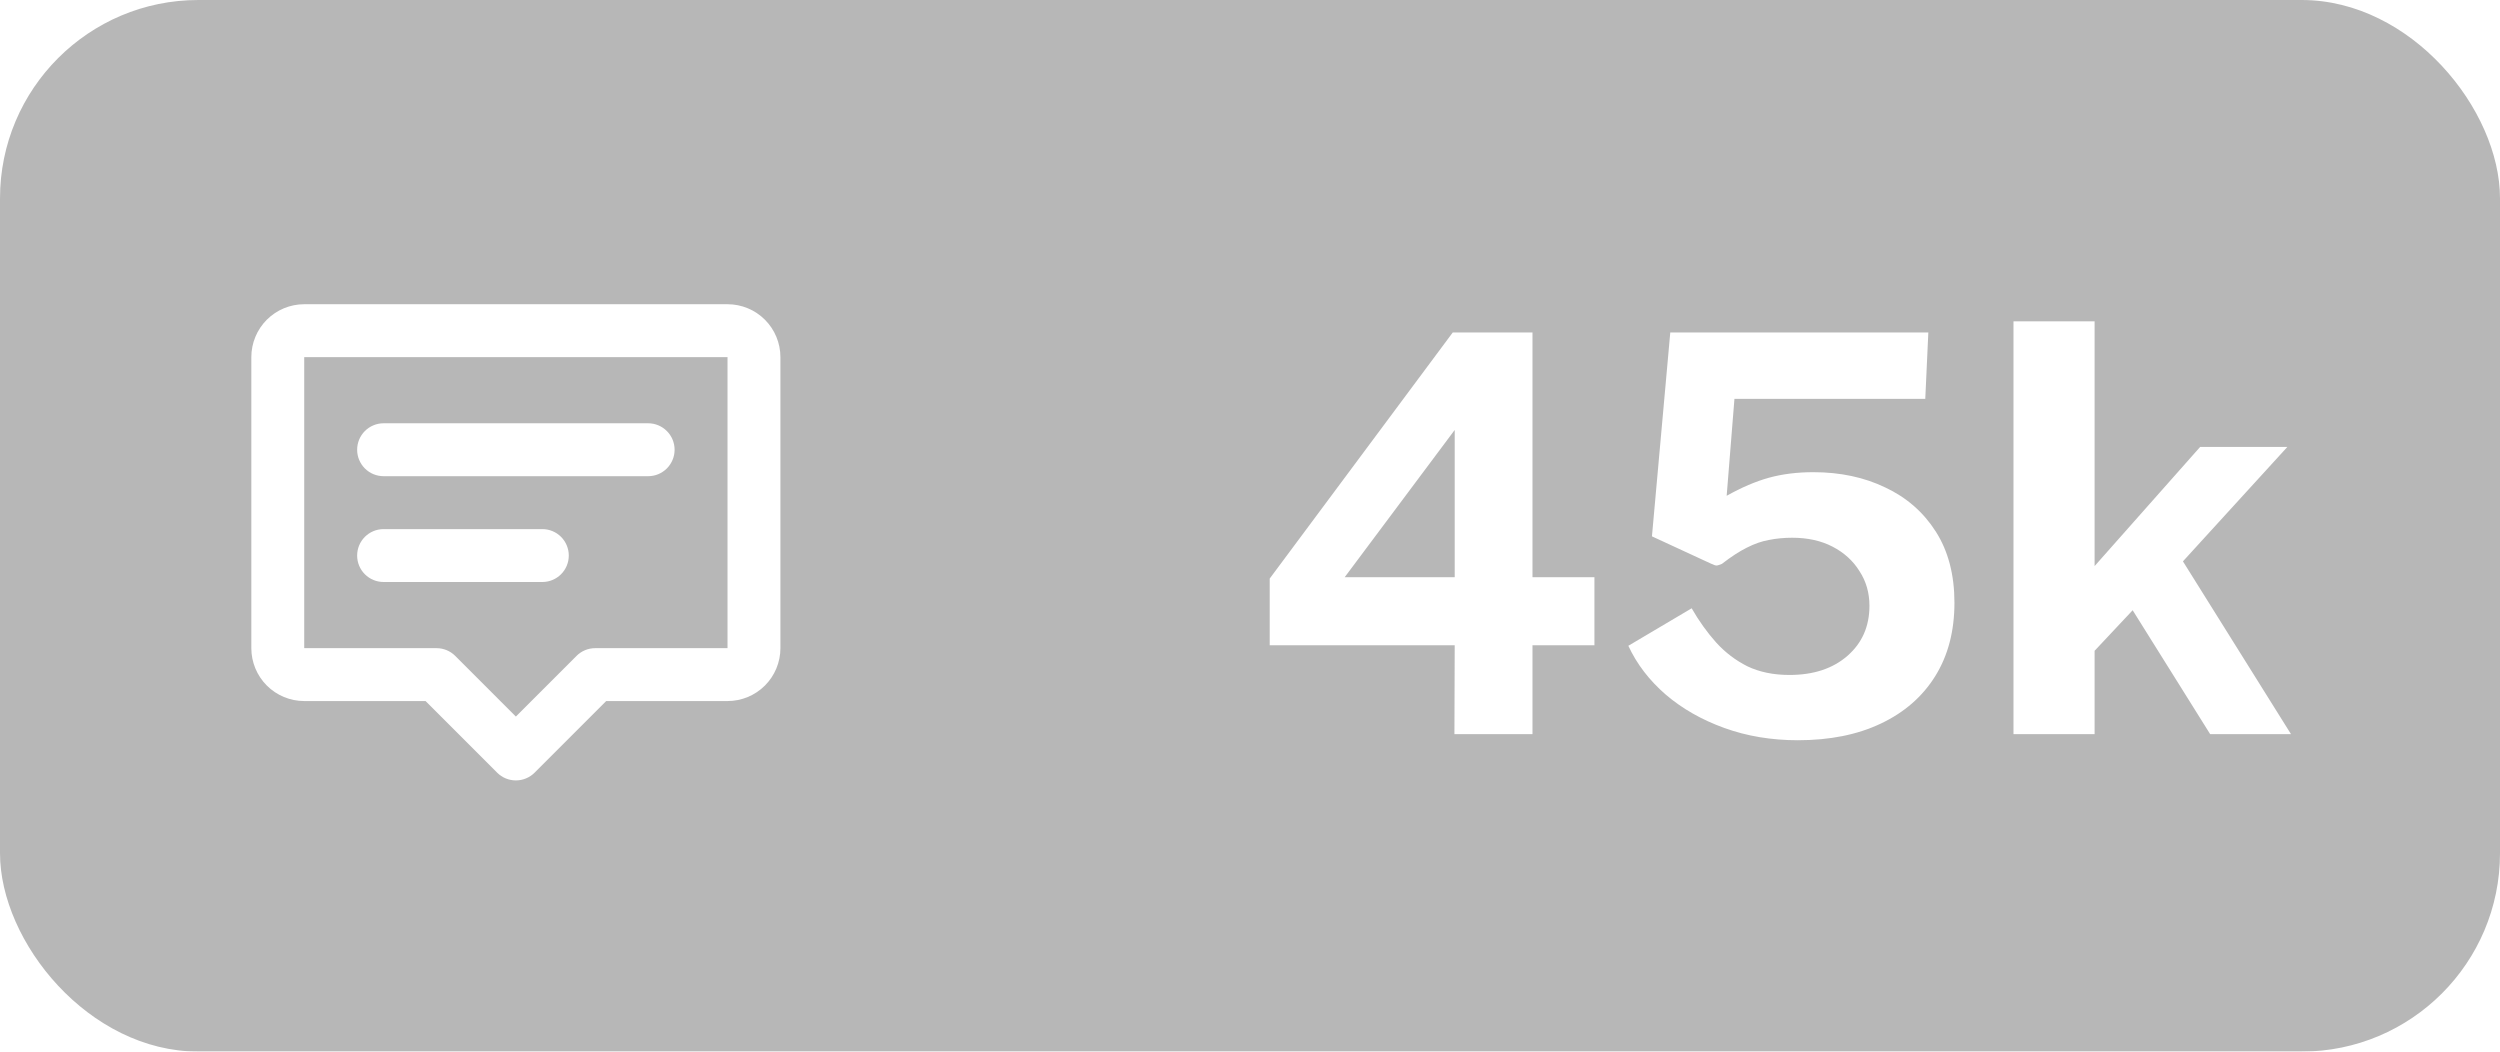 <svg width="126" height="53" viewBox="0 0 126 53" fill="none" xmlns="http://www.w3.org/2000/svg">
<g filter="url(#filter0_b_435_4203)">
<rect width="126" height="53" rx="10" fill="#717171" fill-opacity="0.5"/>
<path d="M12.667 18C12.667 17.293 12.948 16.614 13.448 16.114C13.948 15.614 14.626 15.333 15.333 15.333H36.667C37.374 15.333 38.052 15.614 38.552 16.114C39.052 16.614 39.333 17.293 39.333 18V32.667C39.333 33.374 39.052 34.052 38.552 34.552C38.052 35.052 37.374 35.333 36.667 35.333H30.552L26.943 38.943C26.693 39.193 26.354 39.333 26 39.333C25.646 39.333 25.307 39.193 25.057 38.943L21.448 35.333H15.333C14.626 35.333 13.948 35.052 13.448 34.552C12.948 34.052 12.667 33.374 12.667 32.667V18ZM36.667 18H15.333V32.667H22C22.354 32.667 22.693 32.807 22.943 33.057L26 36.115L29.057 33.057C29.307 32.807 29.646 32.667 30 32.667H36.667V18ZM18 22.667C18 22.313 18.14 21.974 18.39 21.724C18.641 21.474 18.98 21.333 19.333 21.333H32.667C33.02 21.333 33.359 21.474 33.609 21.724C33.859 21.974 34 22.313 34 22.667C34 23.02 33.859 23.359 33.609 23.61C33.359 23.86 33.02 24 32.667 24H19.333C18.98 24 18.641 23.86 18.39 23.61C18.14 23.359 18 23.02 18 22.667ZM18 28C18 27.646 18.14 27.307 18.39 27.057C18.641 26.807 18.98 26.667 19.333 26.667H27.333C27.687 26.667 28.026 26.807 28.276 27.057C28.526 27.307 28.667 27.646 28.667 28C28.667 28.354 28.526 28.693 28.276 28.943C28.026 29.193 27.687 29.333 27.333 29.333H19.333C18.98 29.333 18.641 29.193 18.39 28.943C18.14 28.693 18 28.354 18 28Z" fill="white"/>
<path d="M73.219 16.756H77.237V29.09H80.359V32.52H77.237V37H73.303L73.317 32.52H63.993V29.16L73.219 16.756ZM67.773 29.09H73.317V21.67L67.773 29.09ZM84.182 16.756H97.188L97.034 20.102H87.416L87.024 24.988C87.771 24.568 88.48 24.265 89.152 24.078C89.833 23.891 90.58 23.798 91.392 23.798C92.745 23.798 93.954 24.055 95.018 24.568C96.091 25.072 96.941 25.814 97.566 26.794C98.191 27.774 98.504 28.969 98.504 30.378C98.504 31.806 98.182 33.038 97.538 34.074C96.894 35.11 95.979 35.908 94.794 36.468C93.618 37.028 92.223 37.308 90.608 37.308C89.283 37.308 88.051 37.103 86.912 36.692C85.773 36.281 84.789 35.721 83.958 35.012C83.127 34.293 82.497 33.472 82.068 32.548L85.26 30.658C85.624 31.293 86.035 31.867 86.492 32.38C86.949 32.884 87.477 33.285 88.074 33.584C88.681 33.873 89.385 34.018 90.188 34.018C91.401 34.018 92.377 33.696 93.114 33.052C93.851 32.408 94.22 31.568 94.22 30.532C94.22 29.879 94.052 29.295 93.716 28.782C93.389 28.259 92.937 27.849 92.358 27.55C91.779 27.251 91.103 27.102 90.328 27.102C89.917 27.102 89.525 27.139 89.152 27.214C88.788 27.279 88.415 27.41 88.032 27.606C87.659 27.793 87.243 28.063 86.786 28.418C86.655 28.474 86.562 28.502 86.506 28.502C86.459 28.502 86.366 28.469 86.226 28.404L83.258 27.032L84.182 16.756ZM115.466 37H111.392L107.486 30.756L105.568 32.8V37H101.48V16.196H105.568V28.53L110.888 22.524H115.284L110.02 28.292L115.466 37Z" fill="white"/>
</g>
<defs>
<filter id="filter0_b_435_4203" x="-10" y="-10" width="146" height="73" filterUnits="userSpaceOnUse" color-interpolation-filters="sRGB">
<feFlood flood-opacity="0" result="BackgroundImageFix"/>
<feGaussianBlur in="BackgroundImageFix" stdDeviation="5"/>
<feComposite in2="SourceAlpha" operator="in" result="effect1_backgroundBlur_435_4203"/>
<feBlend mode="normal" in="SourceGraphic" in2="effect1_backgroundBlur_435_4203" result="shape"/>
</filter>
</defs>
</svg>
